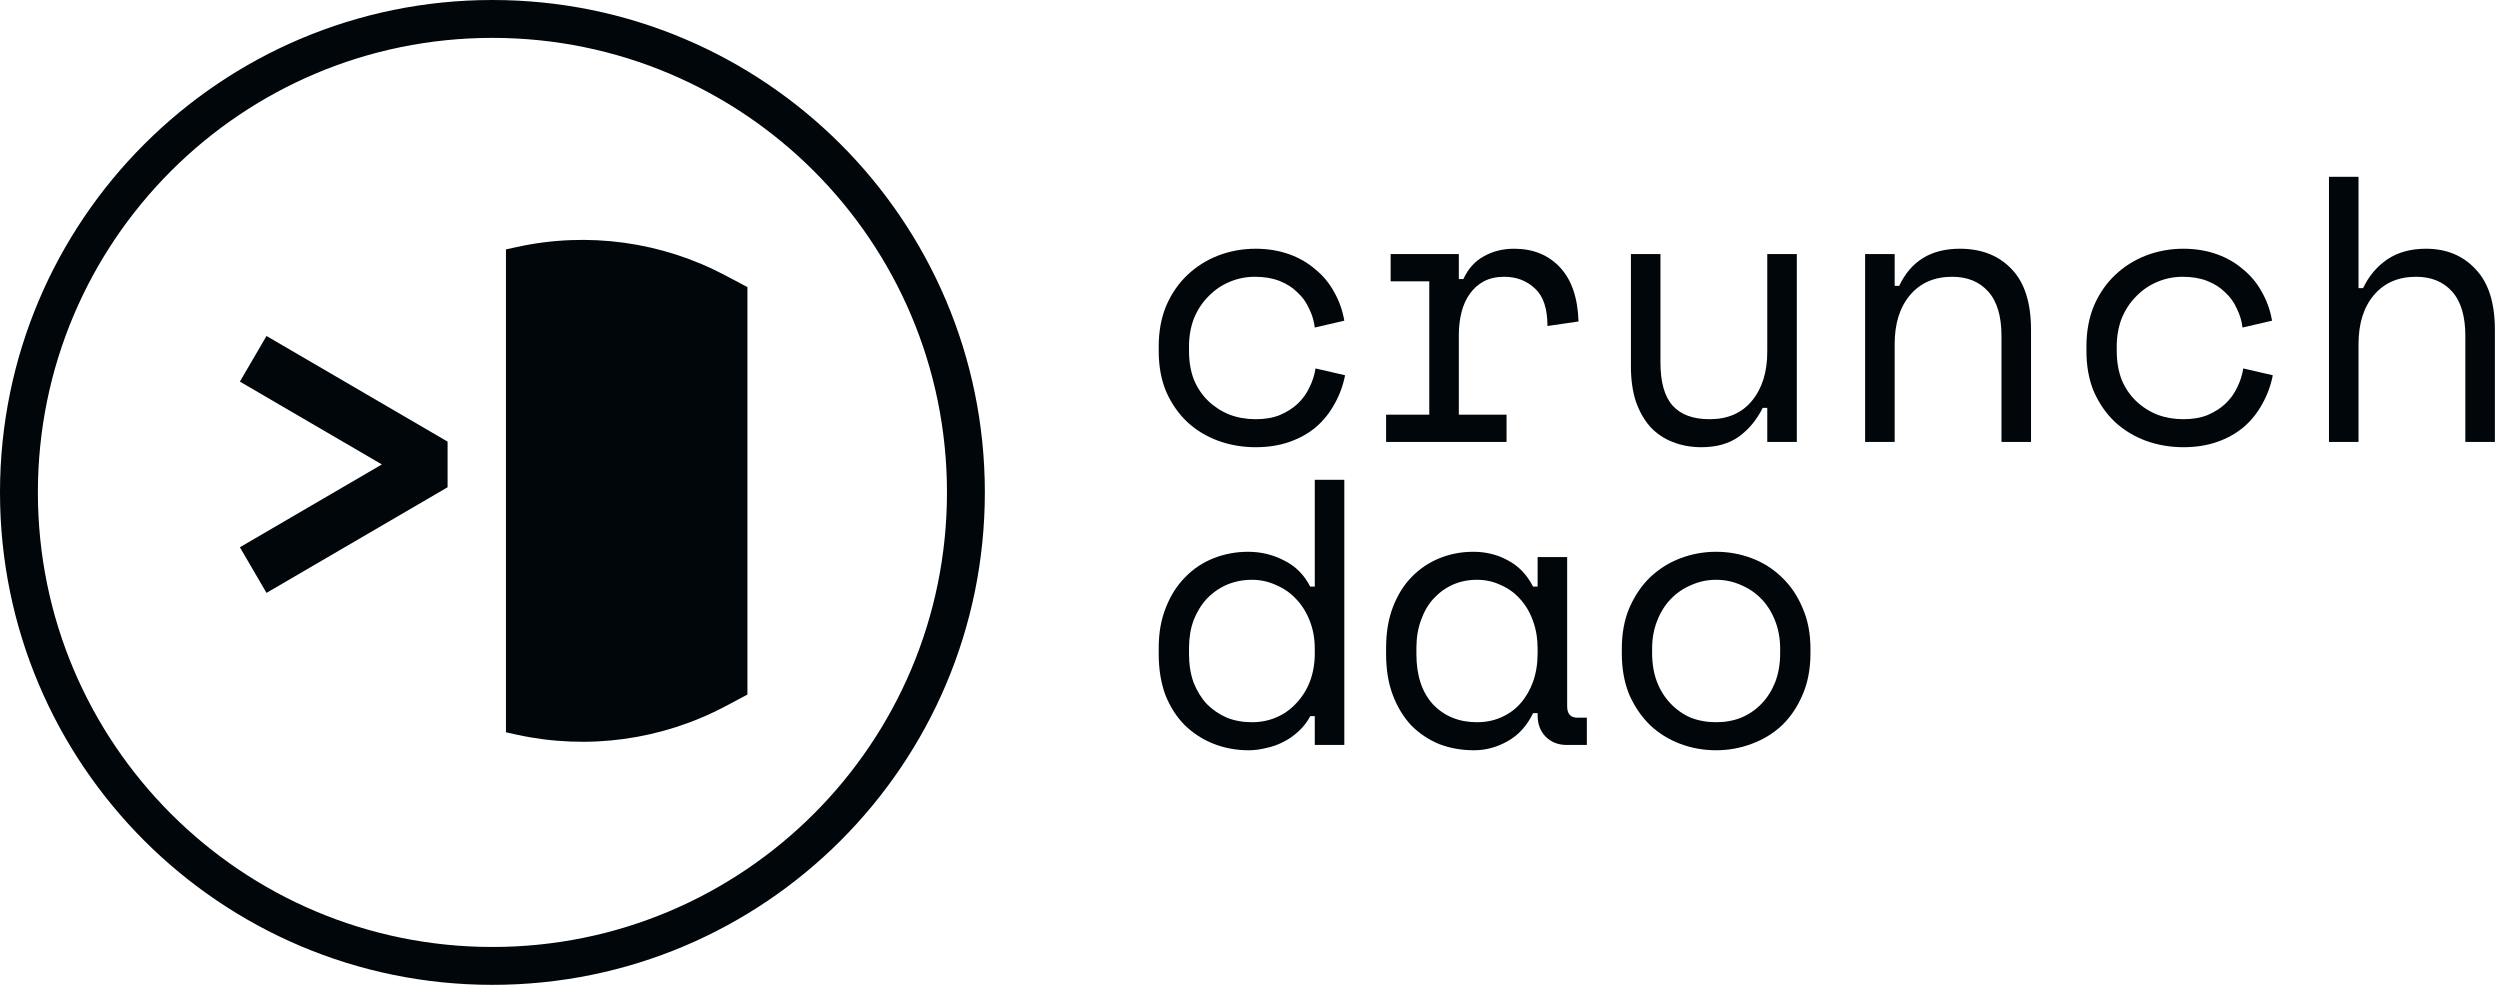 <svg width="132" height="52" viewBox="0 0 132 52" fill="none" xmlns="http://www.w3.org/2000/svg">
<path fill-rule="evenodd" clip-rule="evenodd" d="M26 50C39.255 50 50 39.255 50 26C50 12.745 39.255 2 26 2C12.745 2 2 12.745 2 26C2 39.255 12.745 50 26 50ZM26 52C40.359 52 52 40.359 52 26C52 11.641 40.359 0 26 0C11.641 0 0 11.641 0 26C0 40.359 11.641 52 26 52Z" fill="#00060A"/>
<path fill-rule="evenodd" clip-rule="evenodd" d="M14.071 17.74L23.633 23.318V25.727L14.071 31.304L12.666 28.895L20.163 24.522L12.666 20.149L14.071 17.74Z" fill="#00060A"/>
<path d="M26.715 13.168L27.302 13.04C31.038 12.222 34.943 12.758 38.32 14.553L39.464 15.16V36.673L38.32 37.281C34.943 39.075 31.038 39.611 27.302 38.794L26.715 38.665V13.168Z" fill="#00060A"/>
<path d="M71.02 19.814C70.913 20.36 70.726 20.867 70.46 21.334C70.206 21.8 69.88 22.207 69.48 22.553C69.08 22.887 68.613 23.147 68.08 23.334C67.546 23.52 66.953 23.613 66.3 23.613C65.606 23.613 64.946 23.5 64.32 23.273C63.706 23.047 63.166 22.72 62.7 22.294C62.233 21.854 61.86 21.32 61.58 20.694C61.313 20.067 61.18 19.347 61.18 18.534V18.294C61.18 17.494 61.313 16.773 61.58 16.134C61.86 15.493 62.233 14.954 62.7 14.514C63.166 14.073 63.706 13.733 64.32 13.493C64.946 13.254 65.606 13.133 66.3 13.133C66.926 13.133 67.506 13.227 68.04 13.414C68.573 13.6 69.04 13.867 69.44 14.213C69.853 14.547 70.186 14.947 70.44 15.414C70.706 15.88 70.886 16.387 70.98 16.933L69.42 17.294C69.38 16.947 69.28 16.613 69.12 16.294C68.973 15.96 68.766 15.674 68.5 15.434C68.246 15.18 67.933 14.98 67.56 14.834C67.186 14.687 66.753 14.614 66.26 14.614C65.78 14.614 65.326 14.707 64.9 14.893C64.486 15.067 64.12 15.32 63.8 15.653C63.48 15.973 63.226 16.36 63.04 16.814C62.866 17.267 62.78 17.76 62.78 18.294V18.534C62.78 19.093 62.866 19.6 63.04 20.053C63.226 20.494 63.48 20.867 63.8 21.174C64.12 21.48 64.493 21.72 64.92 21.893C65.346 22.053 65.806 22.134 66.3 22.134C66.793 22.134 67.22 22.06 67.58 21.913C67.953 21.753 68.266 21.553 68.52 21.314C68.786 21.06 68.993 20.773 69.14 20.453C69.3 20.134 69.406 19.8 69.46 19.453L71.02 19.814Z" fill="#00060A"/>
<path d="M73.426 13.414H77.026V14.733H77.266C77.519 14.187 77.879 13.787 78.346 13.534C78.812 13.267 79.346 13.133 79.946 13.133C80.946 13.133 81.752 13.46 82.366 14.114C82.979 14.767 83.306 15.72 83.346 16.974L81.706 17.213C81.706 16.294 81.486 15.633 81.046 15.233C80.606 14.82 80.066 14.614 79.426 14.614C79.012 14.614 78.652 14.694 78.346 14.854C78.052 15.014 77.806 15.233 77.606 15.514C77.406 15.793 77.259 16.12 77.166 16.494C77.072 16.867 77.026 17.267 77.026 17.694V21.893H79.546V23.334H73.186V21.893H75.466V14.854H73.426V13.414Z" fill="#00060A"/>
<path d="M93.312 13.414H94.872V23.334H93.312V21.534H93.072C92.752 22.174 92.332 22.68 91.812 23.053C91.292 23.427 90.632 23.613 89.832 23.613C89.285 23.613 88.778 23.52 88.312 23.334C87.859 23.16 87.465 22.893 87.132 22.534C86.812 22.174 86.558 21.727 86.372 21.194C86.198 20.66 86.112 20.04 86.112 19.334V13.414H87.672V19.134C87.672 20.174 87.885 20.933 88.312 21.413C88.739 21.893 89.392 22.134 90.272 22.134C91.219 22.134 91.959 21.814 92.492 21.174C93.038 20.52 93.312 19.654 93.312 18.573V13.414Z" fill="#00060A"/>
<path d="M100.038 23.334H98.478V13.414H100.038V15.094H100.278C100.891 13.787 101.958 13.133 103.478 13.133C104.625 13.133 105.538 13.493 106.218 14.213C106.898 14.92 107.238 15.987 107.238 17.413V23.334H105.678V17.733C105.678 16.694 105.445 15.914 104.978 15.393C104.511 14.873 103.878 14.614 103.078 14.614C102.131 14.614 101.385 14.94 100.838 15.594C100.305 16.233 100.038 17.093 100.038 18.174V23.334Z" fill="#00060A"/>
<path d="M120.004 19.814C119.897 20.36 119.711 20.867 119.444 21.334C119.191 21.8 118.864 22.207 118.464 22.553C118.064 22.887 117.597 23.147 117.064 23.334C116.531 23.52 115.937 23.613 115.284 23.613C114.591 23.613 113.931 23.5 113.304 23.273C112.691 23.047 112.151 22.72 111.684 22.294C111.217 21.854 110.844 21.32 110.564 20.694C110.297 20.067 110.164 19.347 110.164 18.534V18.294C110.164 17.494 110.297 16.773 110.564 16.134C110.844 15.493 111.217 14.954 111.684 14.514C112.151 14.073 112.691 13.733 113.304 13.493C113.931 13.254 114.591 13.133 115.284 13.133C115.911 13.133 116.491 13.227 117.024 13.414C117.557 13.6 118.024 13.867 118.424 14.213C118.837 14.547 119.171 14.947 119.424 15.414C119.691 15.88 119.871 16.387 119.964 16.933L118.404 17.294C118.364 16.947 118.264 16.613 118.104 16.294C117.957 15.96 117.751 15.674 117.484 15.434C117.231 15.18 116.917 14.98 116.544 14.834C116.171 14.687 115.737 14.614 115.244 14.614C114.764 14.614 114.311 14.707 113.884 14.893C113.471 15.067 113.104 15.32 112.784 15.653C112.464 15.973 112.211 16.36 112.024 16.814C111.851 17.267 111.764 17.76 111.764 18.294V18.534C111.764 19.093 111.851 19.6 112.024 20.053C112.211 20.494 112.464 20.867 112.784 21.174C113.104 21.48 113.477 21.72 113.904 21.893C114.331 22.053 114.791 22.134 115.284 22.134C115.777 22.134 116.204 22.06 116.564 21.913C116.937 21.753 117.251 21.553 117.504 21.314C117.771 21.06 117.977 20.773 118.124 20.453C118.284 20.134 118.391 19.8 118.444 19.453L120.004 19.814Z" fill="#00060A"/>
<path d="M124.53 23.334H122.97V9.334H124.53V15.213H124.77C125.077 14.573 125.503 14.067 126.05 13.694C126.61 13.32 127.29 13.133 128.09 13.133C129.17 13.133 130.043 13.493 130.71 14.213C131.39 14.92 131.73 15.987 131.73 17.413V23.334H130.17V17.733C130.17 16.694 129.937 15.914 129.47 15.393C129.003 14.873 128.37 14.614 127.57 14.614C126.623 14.614 125.877 14.94 125.33 15.594C124.797 16.233 124.53 17.093 124.53 18.174V23.334Z" fill="#00060A"/>
<path d="M69.42 37.813H69.18C69.02 38.12 68.813 38.387 68.56 38.614C68.32 38.84 68.053 39.027 67.76 39.173C67.48 39.32 67.18 39.427 66.86 39.493C66.54 39.574 66.233 39.614 65.94 39.614C65.273 39.614 64.653 39.5 64.08 39.273C63.506 39.047 63 38.72 62.56 38.294C62.133 37.867 61.793 37.34 61.54 36.714C61.3 36.074 61.18 35.347 61.18 34.533V34.214C61.18 33.413 61.306 32.7 61.56 32.074C61.813 31.433 62.153 30.9 62.58 30.474C63.006 30.034 63.506 29.7 64.08 29.474C64.653 29.247 65.26 29.134 65.9 29.134C66.58 29.134 67.213 29.287 67.8 29.593C68.4 29.887 68.86 30.347 69.18 30.974H69.42V25.334H70.98V39.334H69.42V37.813ZM66.1 38.133C66.566 38.133 67 38.047 67.4 37.873C67.8 37.7 68.146 37.453 68.44 37.133C68.746 36.813 68.986 36.434 69.16 35.993C69.333 35.54 69.42 35.04 69.42 34.493V34.254C69.42 33.72 69.333 33.233 69.16 32.794C68.986 32.34 68.746 31.953 68.44 31.634C68.146 31.314 67.793 31.067 67.38 30.893C66.98 30.707 66.553 30.613 66.1 30.613C65.633 30.613 65.193 30.7 64.78 30.873C64.38 31.047 64.026 31.294 63.72 31.613C63.426 31.933 63.193 32.313 63.02 32.754C62.86 33.194 62.78 33.68 62.78 34.214V34.533C62.78 35.093 62.86 35.593 63.02 36.033C63.193 36.474 63.426 36.853 63.72 37.173C64.026 37.48 64.38 37.72 64.78 37.894C65.18 38.053 65.62 38.133 66.1 38.133Z" fill="#00060A"/>
<path d="M81.186 37.654H80.946C80.626 38.32 80.179 38.813 79.606 39.133C79.046 39.453 78.452 39.614 77.826 39.614C77.172 39.614 76.566 39.507 76.006 39.294C75.446 39.067 74.952 38.74 74.526 38.313C74.112 37.873 73.786 37.34 73.546 36.714C73.306 36.087 73.186 35.36 73.186 34.533V34.214C73.186 33.4 73.306 32.68 73.546 32.053C73.786 31.427 74.112 30.9 74.526 30.474C74.952 30.034 75.446 29.7 76.006 29.474C76.566 29.247 77.159 29.134 77.786 29.134C78.466 29.134 79.079 29.287 79.626 29.593C80.186 29.887 80.626 30.347 80.946 30.974H81.186V29.413H82.746V37.294C82.746 37.694 82.926 37.894 83.286 37.894H83.786V39.334H82.726C82.272 39.334 81.899 39.187 81.606 38.894C81.326 38.6 81.186 38.227 81.186 37.773V37.654ZM77.986 38.133C78.452 38.133 78.879 38.047 79.266 37.873C79.666 37.7 80.006 37.453 80.286 37.133C80.566 36.813 80.786 36.434 80.946 35.993C81.106 35.54 81.186 35.04 81.186 34.493V34.254C81.186 33.72 81.106 33.233 80.946 32.794C80.786 32.34 80.559 31.953 80.266 31.634C79.986 31.314 79.646 31.067 79.246 30.893C78.859 30.707 78.439 30.613 77.986 30.613C77.519 30.613 77.092 30.7 76.706 30.873C76.319 31.047 75.979 31.294 75.686 31.613C75.406 31.92 75.186 32.3 75.026 32.754C74.866 33.194 74.786 33.68 74.786 34.214V34.533C74.786 35.667 75.079 36.553 75.666 37.194C76.266 37.82 77.039 38.133 77.986 38.133Z" fill="#00060A"/>
<path d="M95.592 34.493C95.592 35.32 95.452 36.053 95.172 36.694C94.905 37.32 94.545 37.853 94.092 38.294C93.638 38.72 93.105 39.047 92.492 39.273C91.892 39.5 91.265 39.614 90.612 39.614C89.945 39.614 89.312 39.5 88.712 39.273C88.112 39.047 87.585 38.72 87.132 38.294C86.678 37.853 86.312 37.32 86.032 36.694C85.765 36.053 85.632 35.32 85.632 34.493V34.254C85.632 33.44 85.765 32.72 86.032 32.093C86.312 31.453 86.678 30.913 87.132 30.474C87.599 30.034 88.132 29.7 88.732 29.474C89.332 29.247 89.959 29.134 90.612 29.134C91.265 29.134 91.892 29.247 92.492 29.474C93.092 29.7 93.618 30.034 94.072 30.474C94.538 30.913 94.905 31.453 95.172 32.093C95.452 32.72 95.592 33.44 95.592 34.254V34.493ZM90.612 38.133C91.092 38.133 91.532 38.053 91.932 37.894C92.345 37.72 92.705 37.474 93.012 37.154C93.319 36.834 93.558 36.453 93.732 36.014C93.905 35.56 93.992 35.053 93.992 34.493V34.254C93.992 33.72 93.905 33.233 93.732 32.794C93.558 32.34 93.319 31.953 93.012 31.634C92.705 31.314 92.345 31.067 91.932 30.893C91.519 30.707 91.079 30.613 90.612 30.613C90.145 30.613 89.705 30.707 89.292 30.893C88.879 31.067 88.519 31.314 88.212 31.634C87.905 31.953 87.665 32.34 87.492 32.794C87.319 33.233 87.232 33.72 87.232 34.254V34.493C87.232 35.053 87.319 35.56 87.492 36.014C87.665 36.453 87.905 36.834 88.212 37.154C88.519 37.474 88.872 37.72 89.272 37.894C89.685 38.053 90.132 38.133 90.612 38.133Z" fill="#00060A"/>
</svg>

